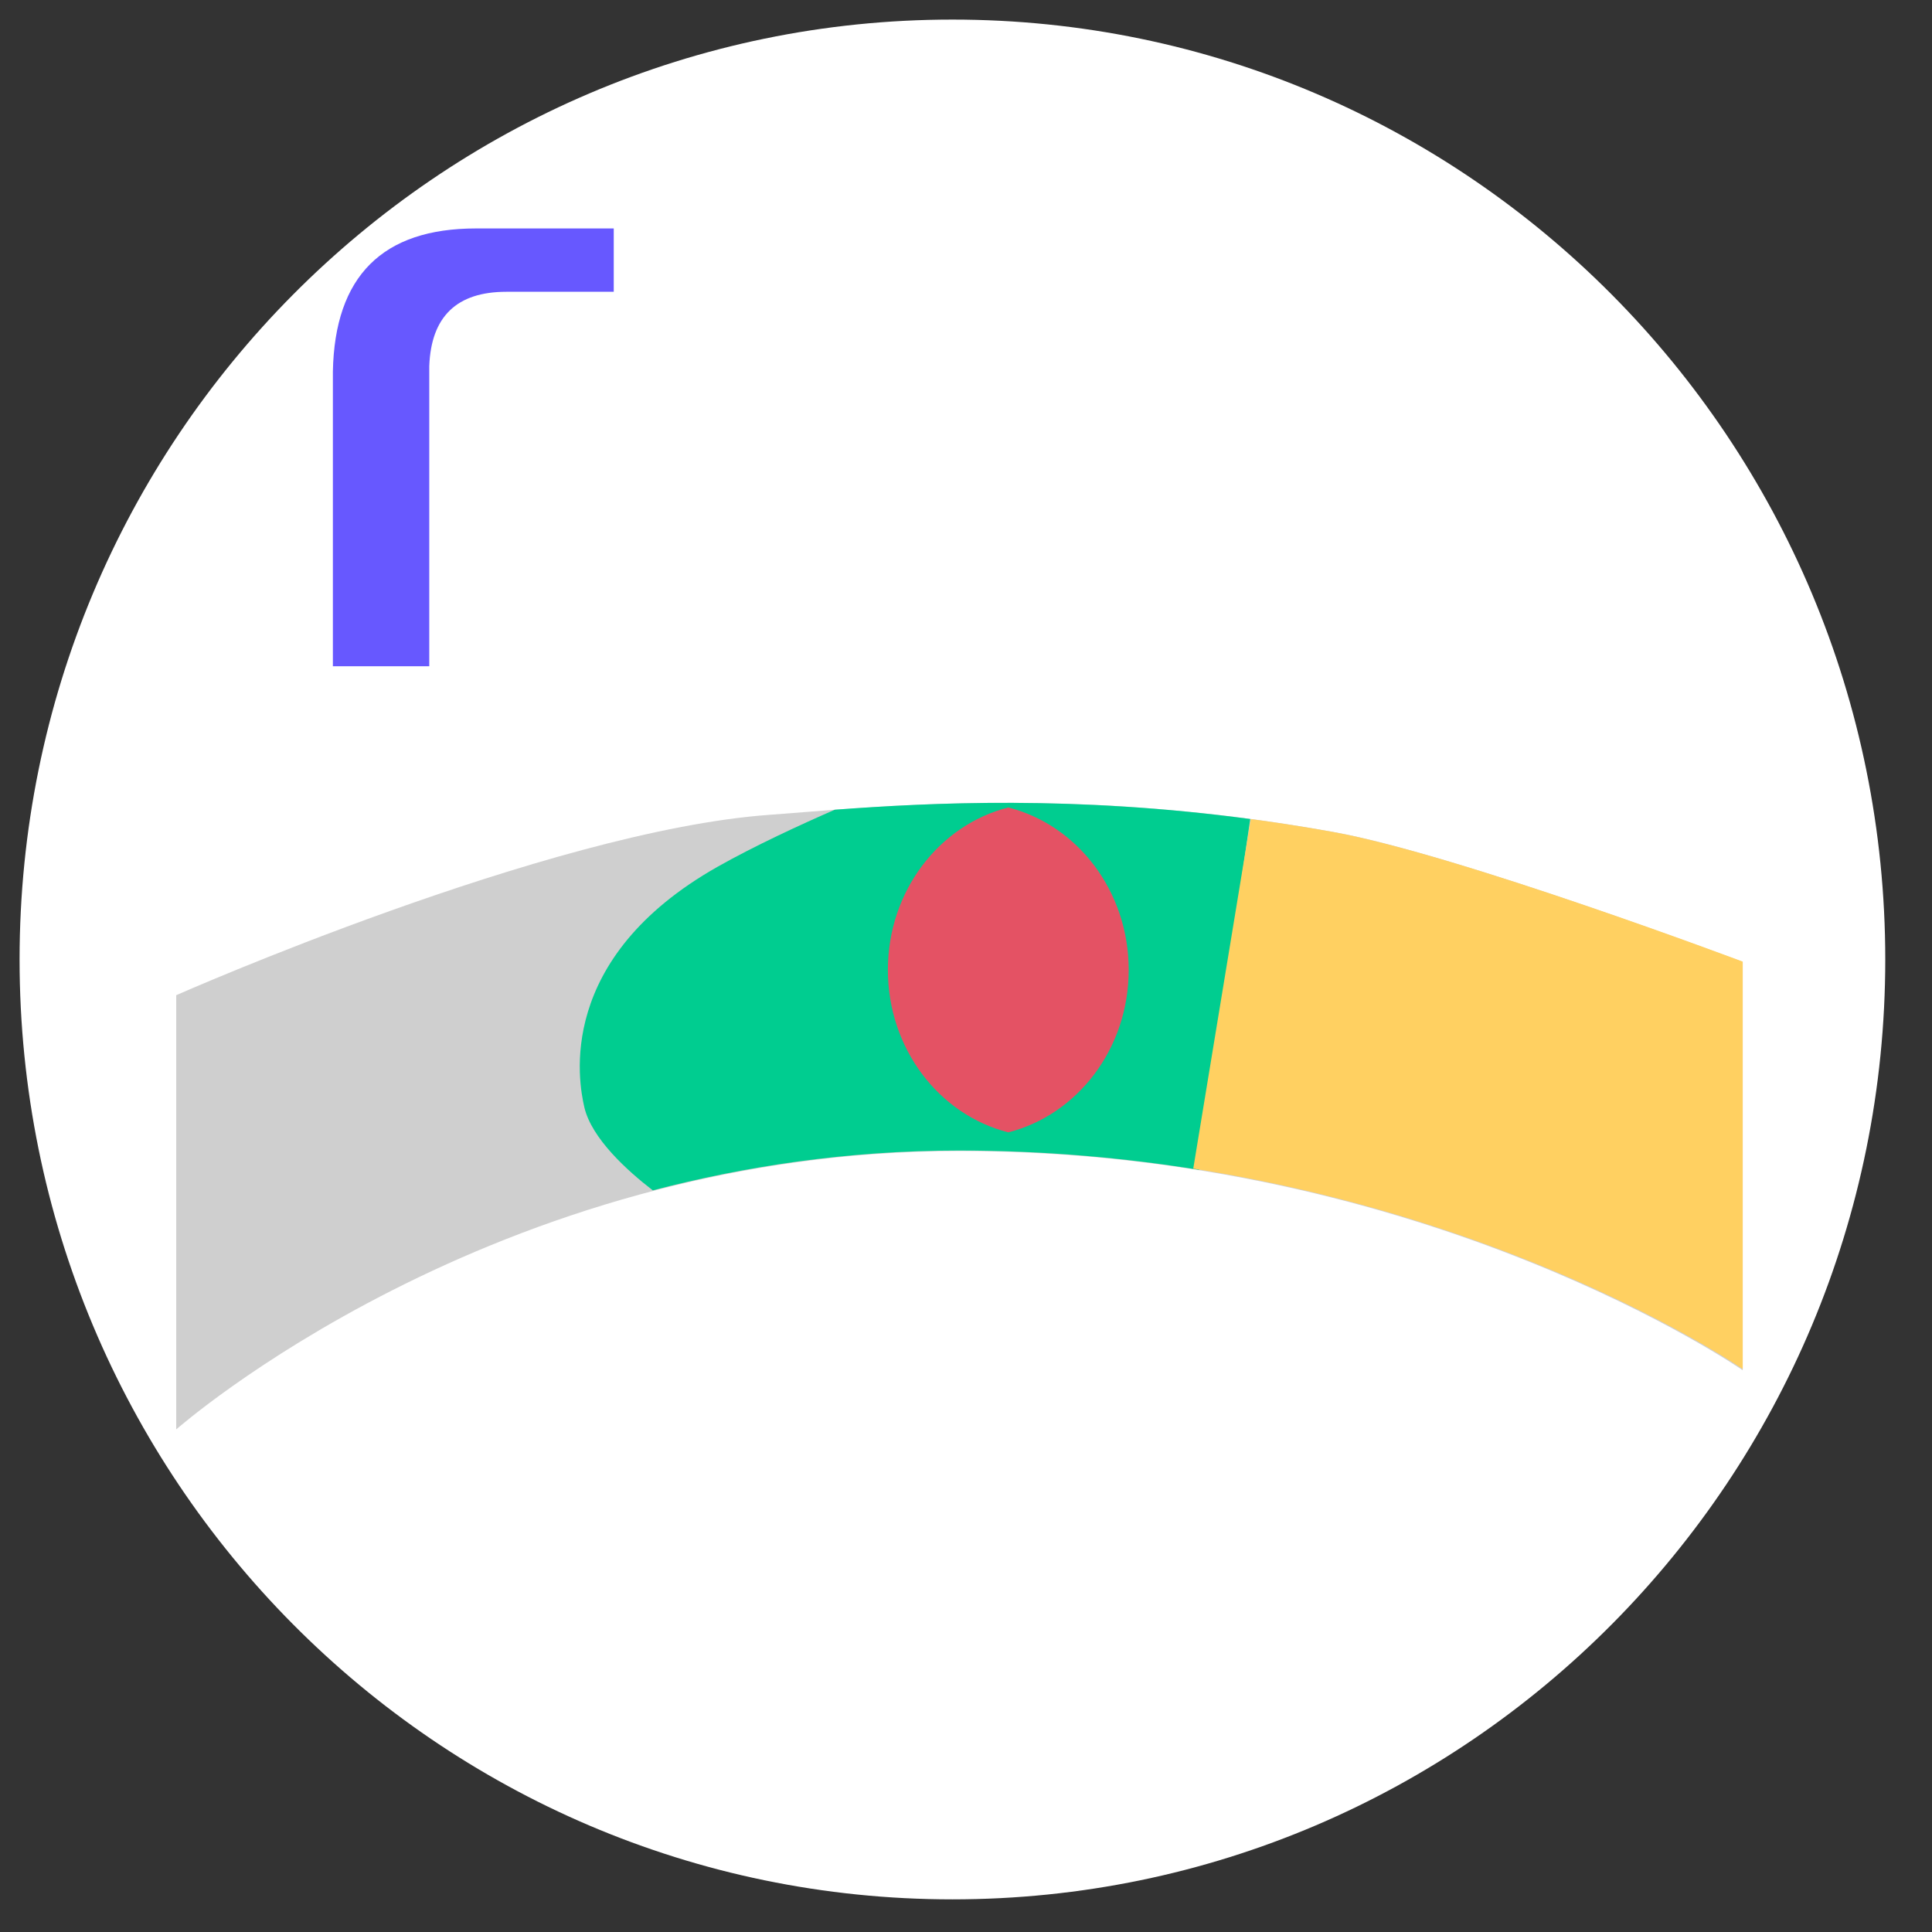 <?xml version="1.0" encoding="utf-8"?>
<svg width="37px" height="37px" viewBox="0 0 37 37" version="1.1" xmlns:xlink="http://www.w3.org/1999/xlink" xmlns="http://www.w3.org/2000/svg">
  <rect x="0" y="0" width="37" height="37" fill="#333333" stroke="none"/>
  <path d="M18.24 36.375C28.107 36.375 36.105 28.316 36.105 18.375C36.105 8.434 28.107 0.375 18.24 0.375C8.373 0.375 0.375 8.434 0.375 18.375C0.375 28.316 8.373 36.375 18.24 36.375Z" id="Oval-5-Copy" fill="#FFFFFF" fill-rule="evenodd" stroke="none" />
  <path d="M6.375 12.76L6.375 7.117C6.41 5.289 7.324 4.375 9.117 4.375L11.754 4.375L11.754 5.588L9.697 5.588C8.748 5.588 8.256 6.062 8.221 7.012L8.221 12.76L6.375 12.76Z" id="r-copy-3" fill="#6758FF" fill-rule="evenodd" stroke="none" />
  <path d="M3.375 19.059C3.375 19.059 10.501 15.909 14.735 15.605C16.651 15.467 20.513 15.022 25.552 15.936C27.938 16.369 33.375 18.423 33.375 18.423L33.375 26.242C33.375 26.242 27.334 22.043 18.375 22.043C9.416 22.043 3.375 27.375 3.375 27.375L3.375 19.059Z" id="Rectangle-6" fill="#CFCFCF" fill-rule="evenodd" stroke="none" />
  <path d="M12.502 22.797C12.011 22.419 11.33 21.802 11.191 21.206C11.077 20.714 10.636 18.355 13.745 16.598C14.452 16.199 15.316 15.8 15.987 15.507C17.831 15.37 20.573 15.234 23.943 15.685L22.964 22.404C21.541 22.174 20.001 22.034 18.363 22.034C16.23 22.034 14.262 22.336 12.502 22.797Z" id="Combined-Shape" fill="#00CD90" fill-rule="evenodd" stroke="none" />
  <path d="M19.31 15.464C17.987 15.799 17.004 17.065 17.004 18.575C17.004 20.085 17.987 21.351 19.31 21.686C20.632 21.351 21.616 20.085 21.616 18.575C21.616 17.065 20.632 15.799 19.31 15.464Z" id="Combined-Shape" fill="#E45264" fill-rule="evenodd" stroke="none" />
  <path d="M23.954 15.686C24.468 15.755 24.995 15.837 25.537 15.935C27.927 16.367 33.375 18.416 33.375 18.416L33.375 26.219C33.375 26.219 29.288 23.39 22.852 22.381L23.954 15.686Z" id="Combined-Shape" fill="#FFD061" fill-rule="evenodd" stroke="none" />
</svg>